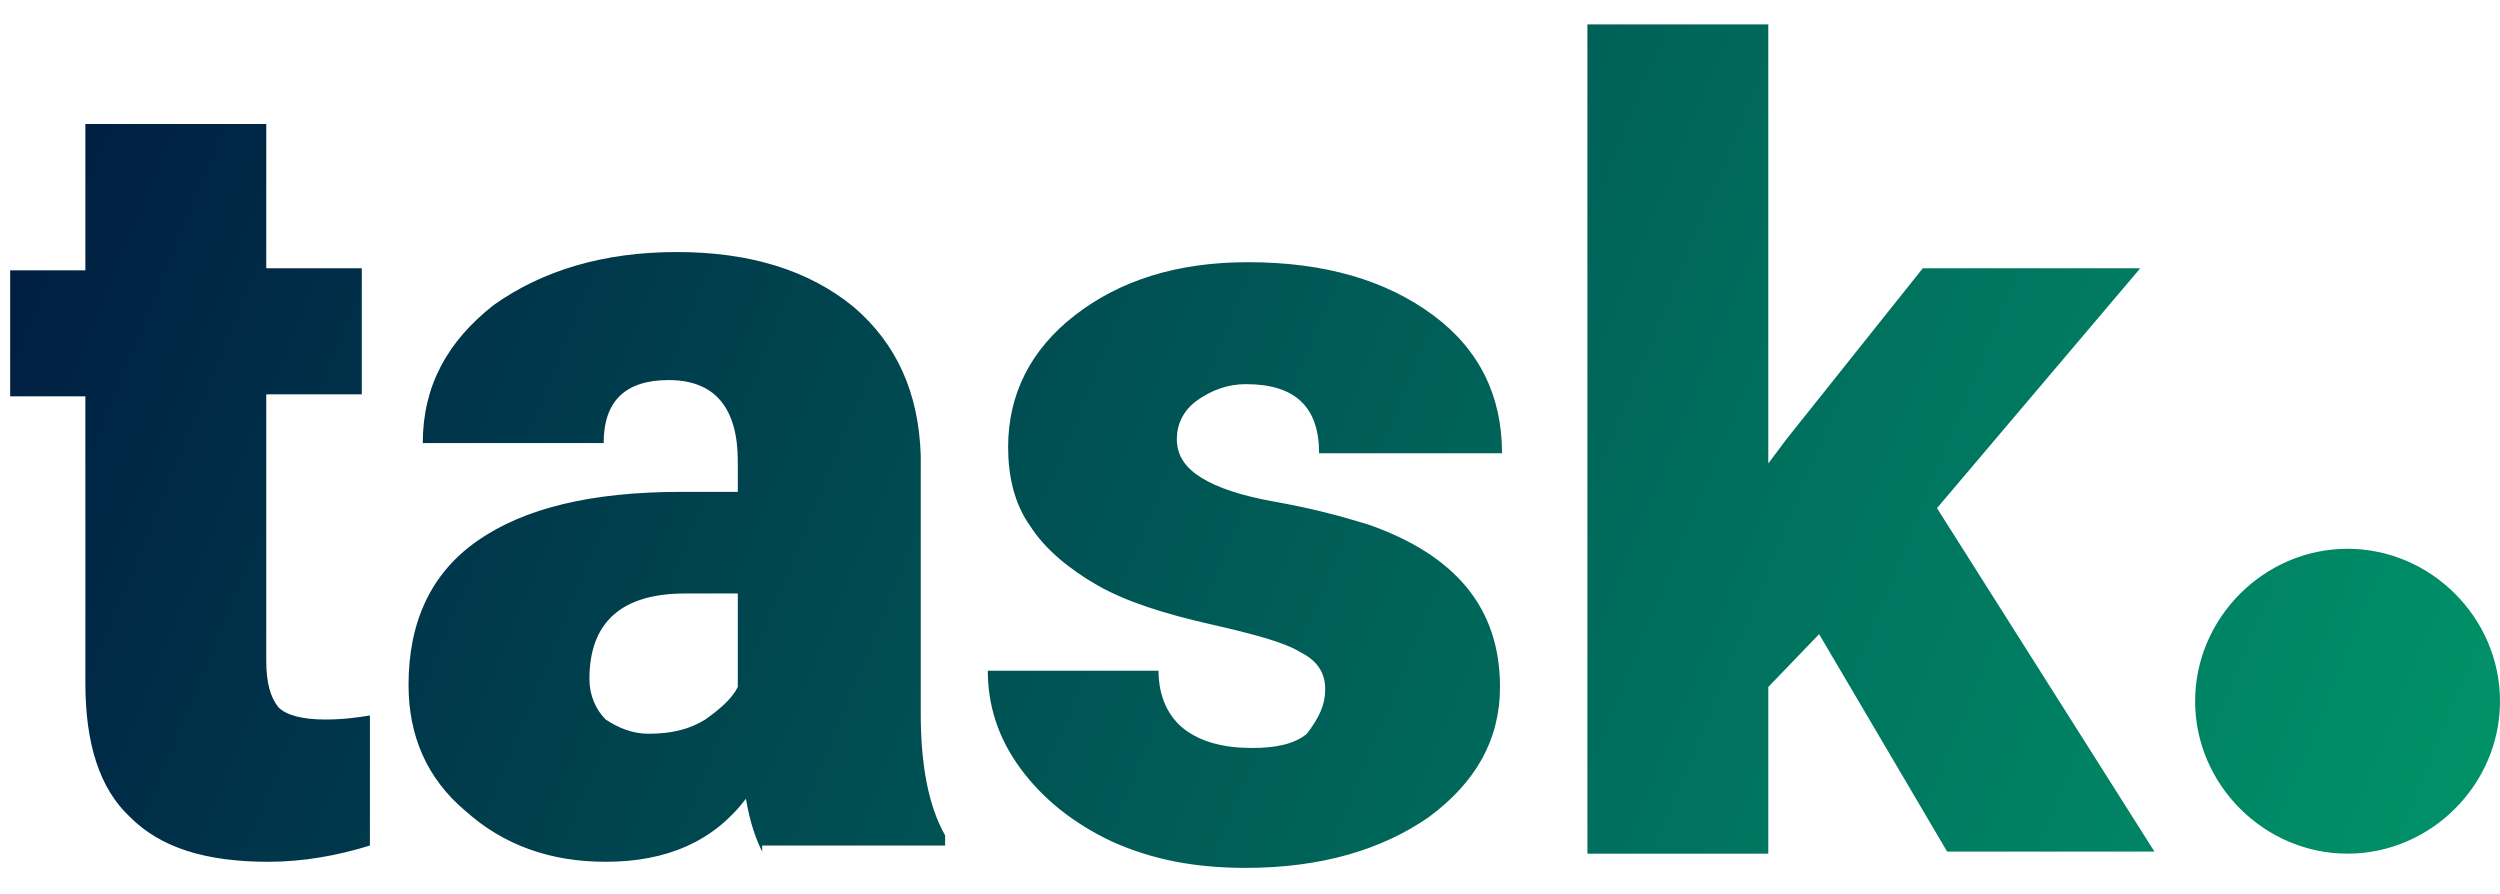 <?xml version="1.0" encoding="utf-8"?>
<!-- Generator: Adobe Illustrator 24.0.1, SVG Export Plug-In . SVG Version: 6.00 Build 0)  -->
<svg version="1.1" id="Camada_1" xmlns="http://www.w3.org/2000/svg" xmlns:xlink="http://www.w3.org/1999/xlink" x="0px" y="0px"
	 viewBox="0 0 123 44" style="enable-background:new 0 0 123 44;" xml:space="preserve">
<style type="text/css">
	.st0{fill:url(#SVGID_1_);}
	.st1{clip-path:url(#SVGID_3_);fill:url(#SVGID_4_);}
</style>
<linearGradient id="SVGID_1_" gradientUnits="userSpaceOnUse" x1="5.507" y1="-77.445" x2="103.37" y2="-6.383">
	<stop  offset="0" style="stop-color:#8E0063"/>
	<stop  offset="1" style="stop-color:#E00056"/>
</linearGradient>
<rect x="-13" y="-68" class="st0" width="125" height="45"/>
<g>
	<defs>
		<path id="SVGID_2_" d="M13.1,6.1v7.1h4.7v6.2h-4.7v13.1c0,1.1,0.2,1.8,0.6,2.3c0.4,0.4,1.2,0.6,2.3,0.6c0.9,0,1.6-0.1,2.2-0.2v6.4
			c-1.6,0.5-3.3,0.8-5,0.8c-3.1,0-5.3-0.7-6.8-2.2c-1.5-1.4-2.2-3.6-2.2-6.6V19.5H0.5v-6.2h3.7V6.1H13.1z M37.5,41.9
			c-0.3-0.6-0.6-1.4-0.8-2.6c-1.6,2.1-3.9,3.1-6.9,3.1c-2.7,0-5-0.8-6.9-2.5c-1.9-1.6-2.8-3.7-2.8-6.2c0-3.1,1.1-5.5,3.4-7.1
			c2.3-1.6,5.6-2.4,10-2.4h2.8v-1.5c0-2.6-1.1-4-3.4-4c-2.1,0-3.2,1-3.2,3.1h-8.9c0-2.8,1.2-5,3.5-6.8c2.4-1.7,5.4-2.6,9-2.6
			s6.5,0.9,8.7,2.7c2.1,1.8,3.2,4.2,3.3,7.3v12.7c0,2.6,0.4,4.6,1.2,6v0.5H37.5z M31.9,36.1c1.1,0,2-0.2,2.8-0.7
			c0.7-0.5,1.3-1,1.6-1.6v-4.6h-2.6c-3.1,0-4.7,1.4-4.7,4.2c0,0.8,0.3,1.5,0.8,2C30.4,35.8,31.1,36.1,31.9,36.1z M65.2,33.9
			c0-0.8-0.4-1.4-1.2-1.8c-0.8-0.5-2.3-0.9-4.5-1.4c-2.2-0.5-4.1-1.1-5.5-1.9c-1.4-0.8-2.6-1.8-3.3-2.9c-0.8-1.1-1.1-2.5-1.1-3.9
			c0-2.6,1.1-4.8,3.3-6.5c2.2-1.7,5-2.6,8.5-2.6c3.8,0,6.8,0.9,9.1,2.6c2.3,1.7,3.4,4,3.4,6.8h-9c0-2.3-1.2-3.4-3.6-3.4
			c-0.9,0-1.7,0.3-2.4,0.8s-1,1.2-1,1.9c0,0.8,0.4,1.4,1.2,1.9c0.8,0.5,2,0.9,3.7,1.2c1.7,0.3,3.2,0.7,4.5,1.1
			c4.3,1.5,6.5,4.1,6.5,8c0,2.6-1.2,4.7-3.5,6.4c-2.3,1.6-5.3,2.5-9,2.5c-2.5,0-4.6-0.4-6.6-1.3c-1.9-0.9-3.4-2.1-4.5-3.6
			c-1.1-1.5-1.6-3.1-1.6-4.8H57c0,1.3,0.5,2.3,1.3,2.9c0.8,0.6,1.9,0.9,3.3,0.9c1.2,0,2.1-0.2,2.7-0.7
			C64.9,35.3,65.2,34.7,65.2,33.9z M89.5,31.2L87,33.8v8.2h-8.9V1.2H87v21.6l0.9-1.2l6.7-8.4h10.7L95.3,25L106,41.9H95.8L89.5,31.2z
			 M115.5,27c-4.1,0-7.5,3.4-7.5,7.5s3.4,7.5,7.5,7.5s7.5-3.4,7.5-7.5S119.6,27,115.5,27z"/>
	</defs>
	<clipPath id="SVGID_3_">
		<use xlink:href="#SVGID_2_"  style="overflow:visible;"/>
	</clipPath>
	<linearGradient id="SVGID_4_" gradientUnits="userSpaceOnUse" x1="5.738" y1="-1.348" x2="121.562" y2="46.11">
		<stop  offset="0" style="stop-color:#001E42"/>
		<stop  offset="0.666" style="stop-color:#006F5D"/>
		<stop  offset="1" style="stop-color:#009369"/>
	</linearGradient>
	<rect x="-1" y="-1" class="st1" width="125" height="45"/>
</g>
</svg>
